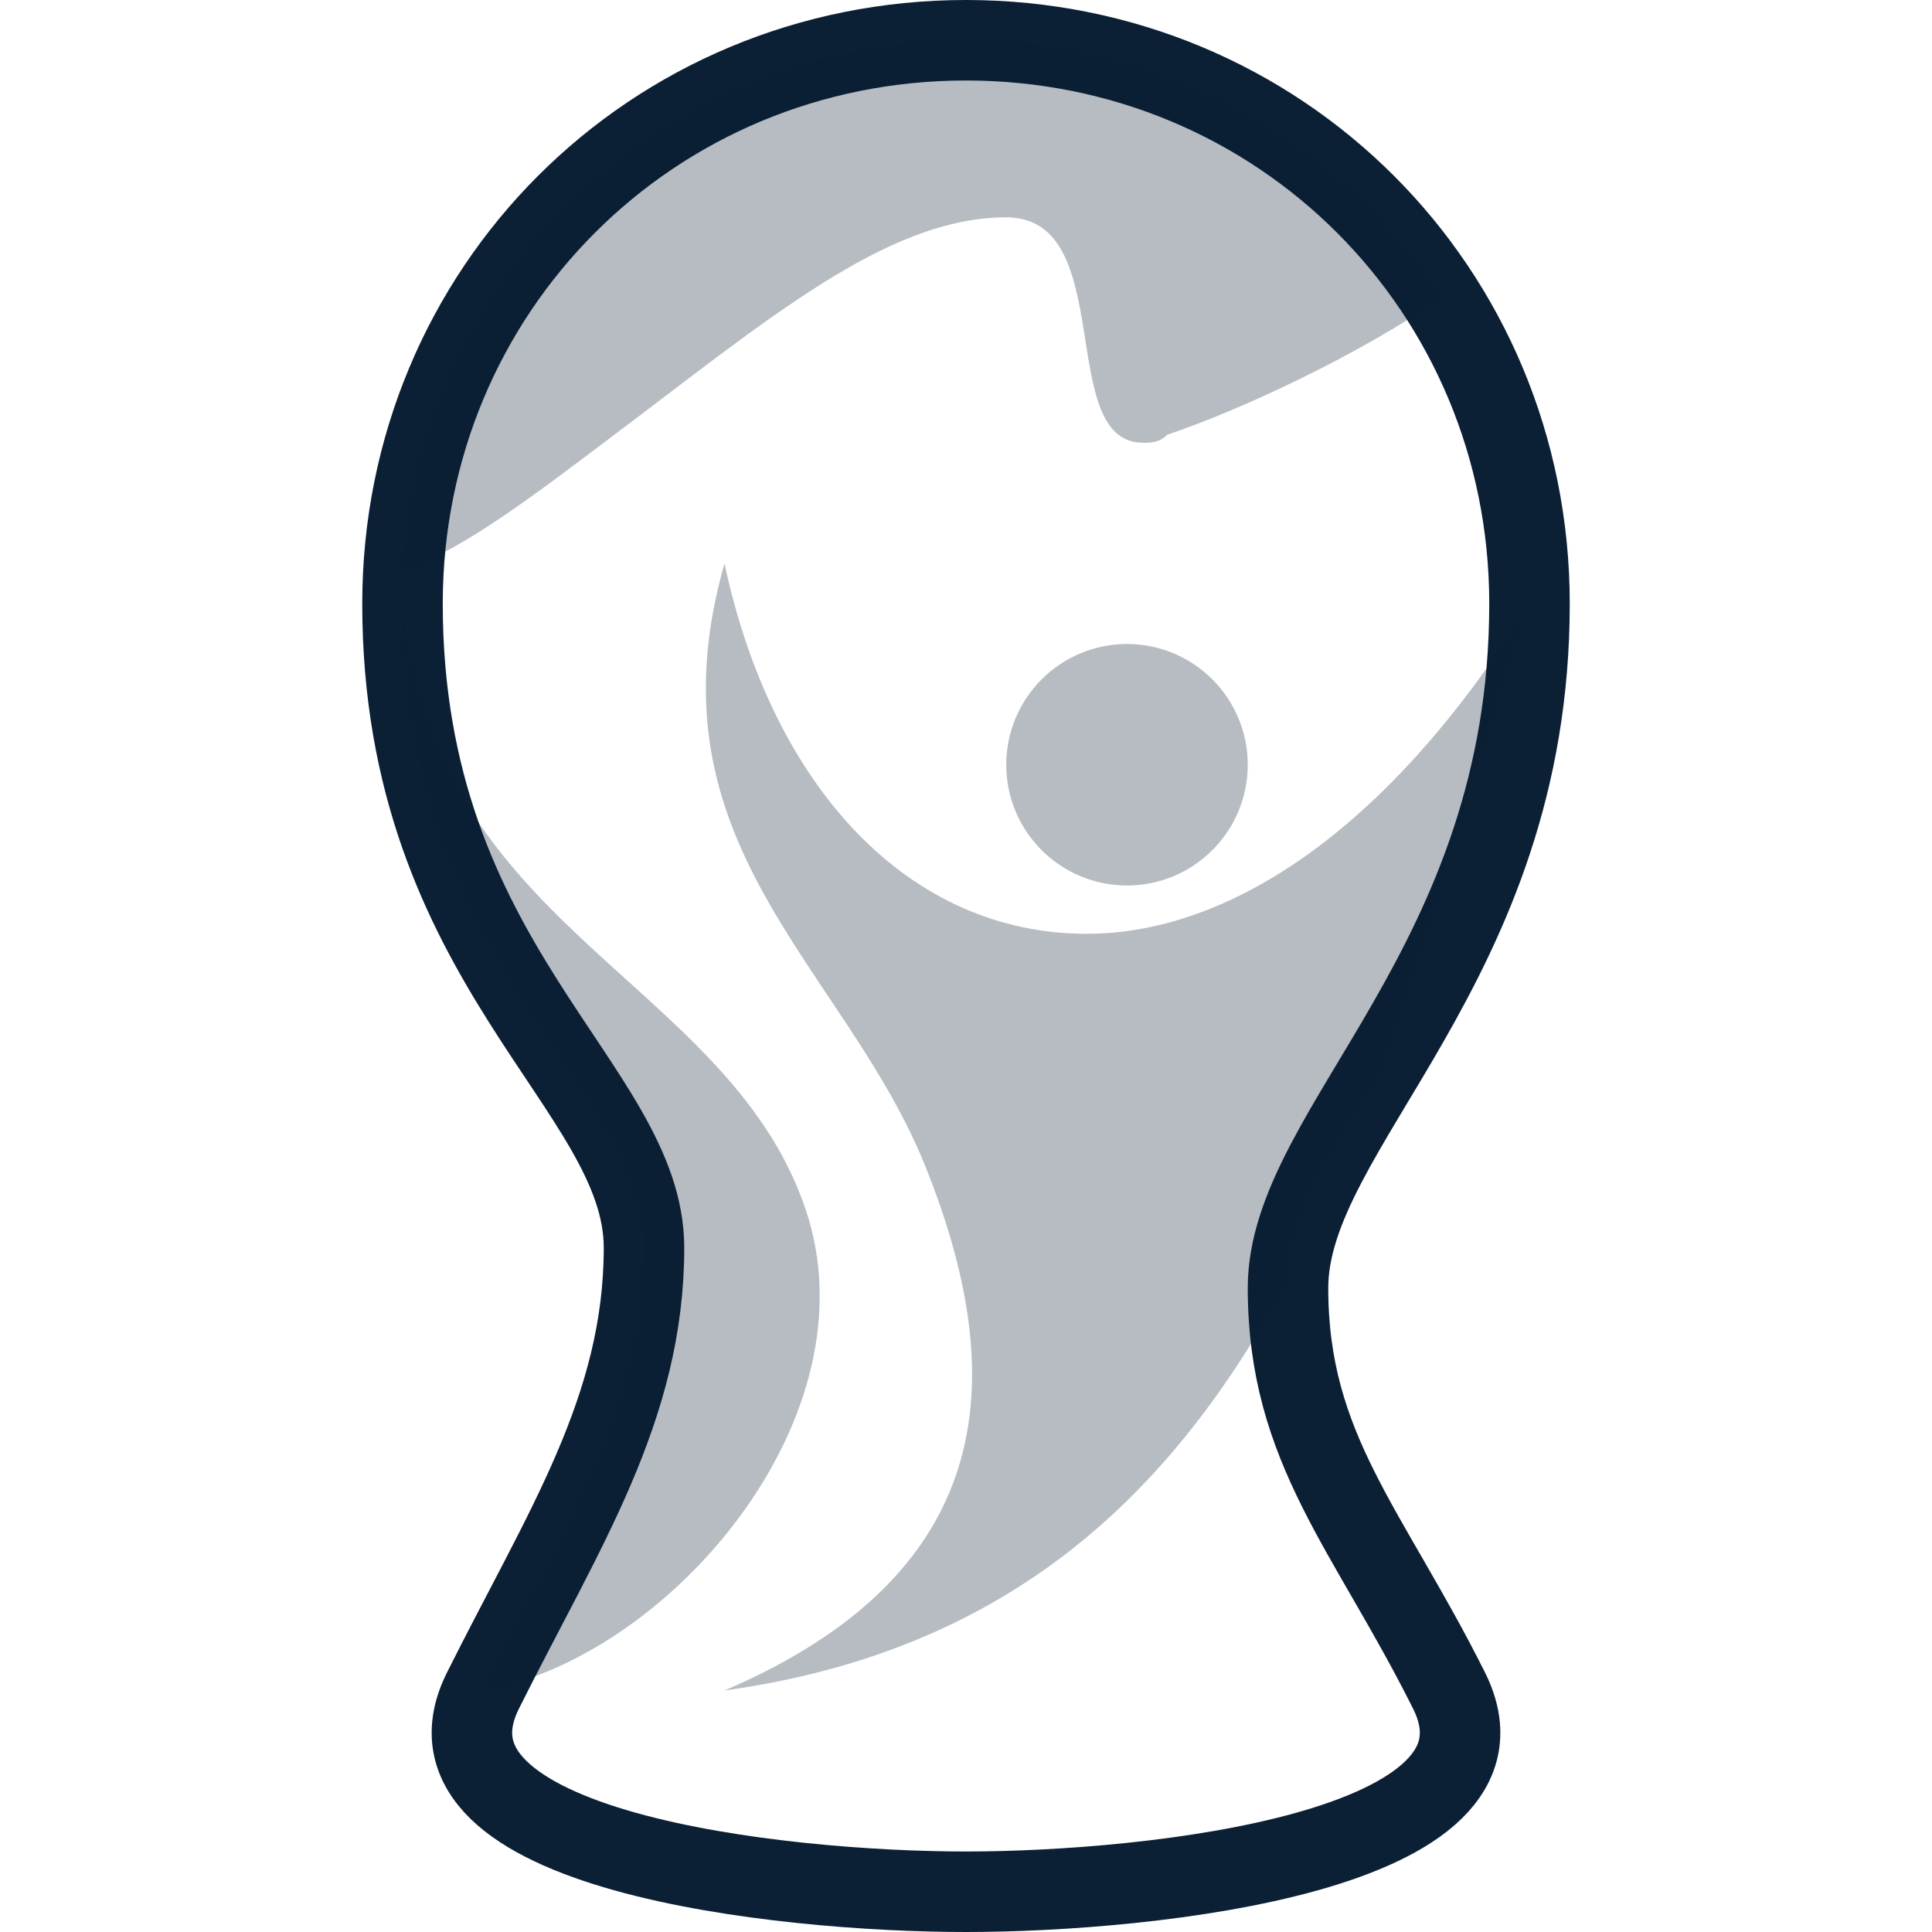 <?xml version="1.0" encoding="UTF-8"?>
<svg width="24px" height="24px" viewBox="0 0 24 24" version="1.1" xmlns="http://www.w3.org/2000/svg" xmlns:xlink="http://www.w3.org/1999/xlink">
    <!-- Generator: Sketch 48.2 (47327) - http://www.bohemiancoding.com/sketch -->
    <title>icon_fifa_trophy__s__black</title>
    <desc>Created with Sketch.</desc>
    <defs></defs>
    <g id="Artboard" stroke="none" stroke-width="1" fill="none" fill-rule="evenodd" transform="translate(-77, -24)">
        <g id="icon_fifa_trophy__s__black" transform="translate(82, 24)">
            <path d="M14,7.5 C14,7.5 14,7.5 14,7.5 C14,3.6 10.9,0.5 7,0.5 C3.1,0.5 0,3.6 0,7.5 C0,7.5 0,7.5 0,7.5 C0,12 3,13.5 3,15.5 C3,17.5 2,19 1,21 C0,23 4.7,23.5 7,23.5 C9.3,23.5 14,23 13,21 C12,19 11,18 11,16 C11,14 14,12 14,7.5 Z" id="Shape" stroke="#0B1F35"></path>
            <path d="M10.5,9.5 C10.5,10.328 9.828,11 9,11 C8.172,11 7.5,10.328 7.5,9.5 C7.5,8.672 8.172,8 9,8 C9.828,8 10.5,8.672 10.5,9.5 Z" id="Shape" fill-opacity="0.3" fill="#0B1F35" fill-rule="nonzero"></path>
            <path d="M8.5,11.6 C6.3,11.6 4.6,9.8 4,7 C3,10.5 5.5,12 6.5,14.5 C7.5,17 7.5,19.5 4,21 C7.6,20.5 9.6,18.5 11,15.9 C11,15.1 11.5,14.3 12.1,13.4 C12.8,11.5 13.3,9.5 14,7.5 C12.2,10.4 10.2,11.6 8.5,11.6 Z" id="Shape" fill-opacity="0.3" fill="#0B1F35" fill-rule="nonzero"></path>
            <path d="M5,15 C4,12.1 0.2,11.5 0,7.3 C0,7.4 0,7.5 0,7.5 C0,12 3,13.5 3,15.5 C3,17.5 2,19 1,21 C1,21 1,21 1,21 C3.3,20.6 5.9,17.6 5,15 Z" id="Shape" fill-opacity="0.3" fill="#0B1F35" fill-rule="nonzero"></path>
            <path d="M7,0.5 C3.3,0.5 0.2,3.4 0,7.1 C0.8,6.8 1.7,6.1 2.5,5.5 C4.5,4 6,2.7 7.5,2.7 C8.9,2.7 8.1,5.5 9.2,5.5 C9.3,5.5 9.4,5.5 9.5,5.4 C10.4,5.1 11.9,4.4 12.9,3.7 C11.7,1.8 9.5,0.5 7,0.5 Z" id="Shape" fill-opacity="0.3" fill="#0B1F35" fill-rule="nonzero"></path>
        </g>
    </g>
</svg>